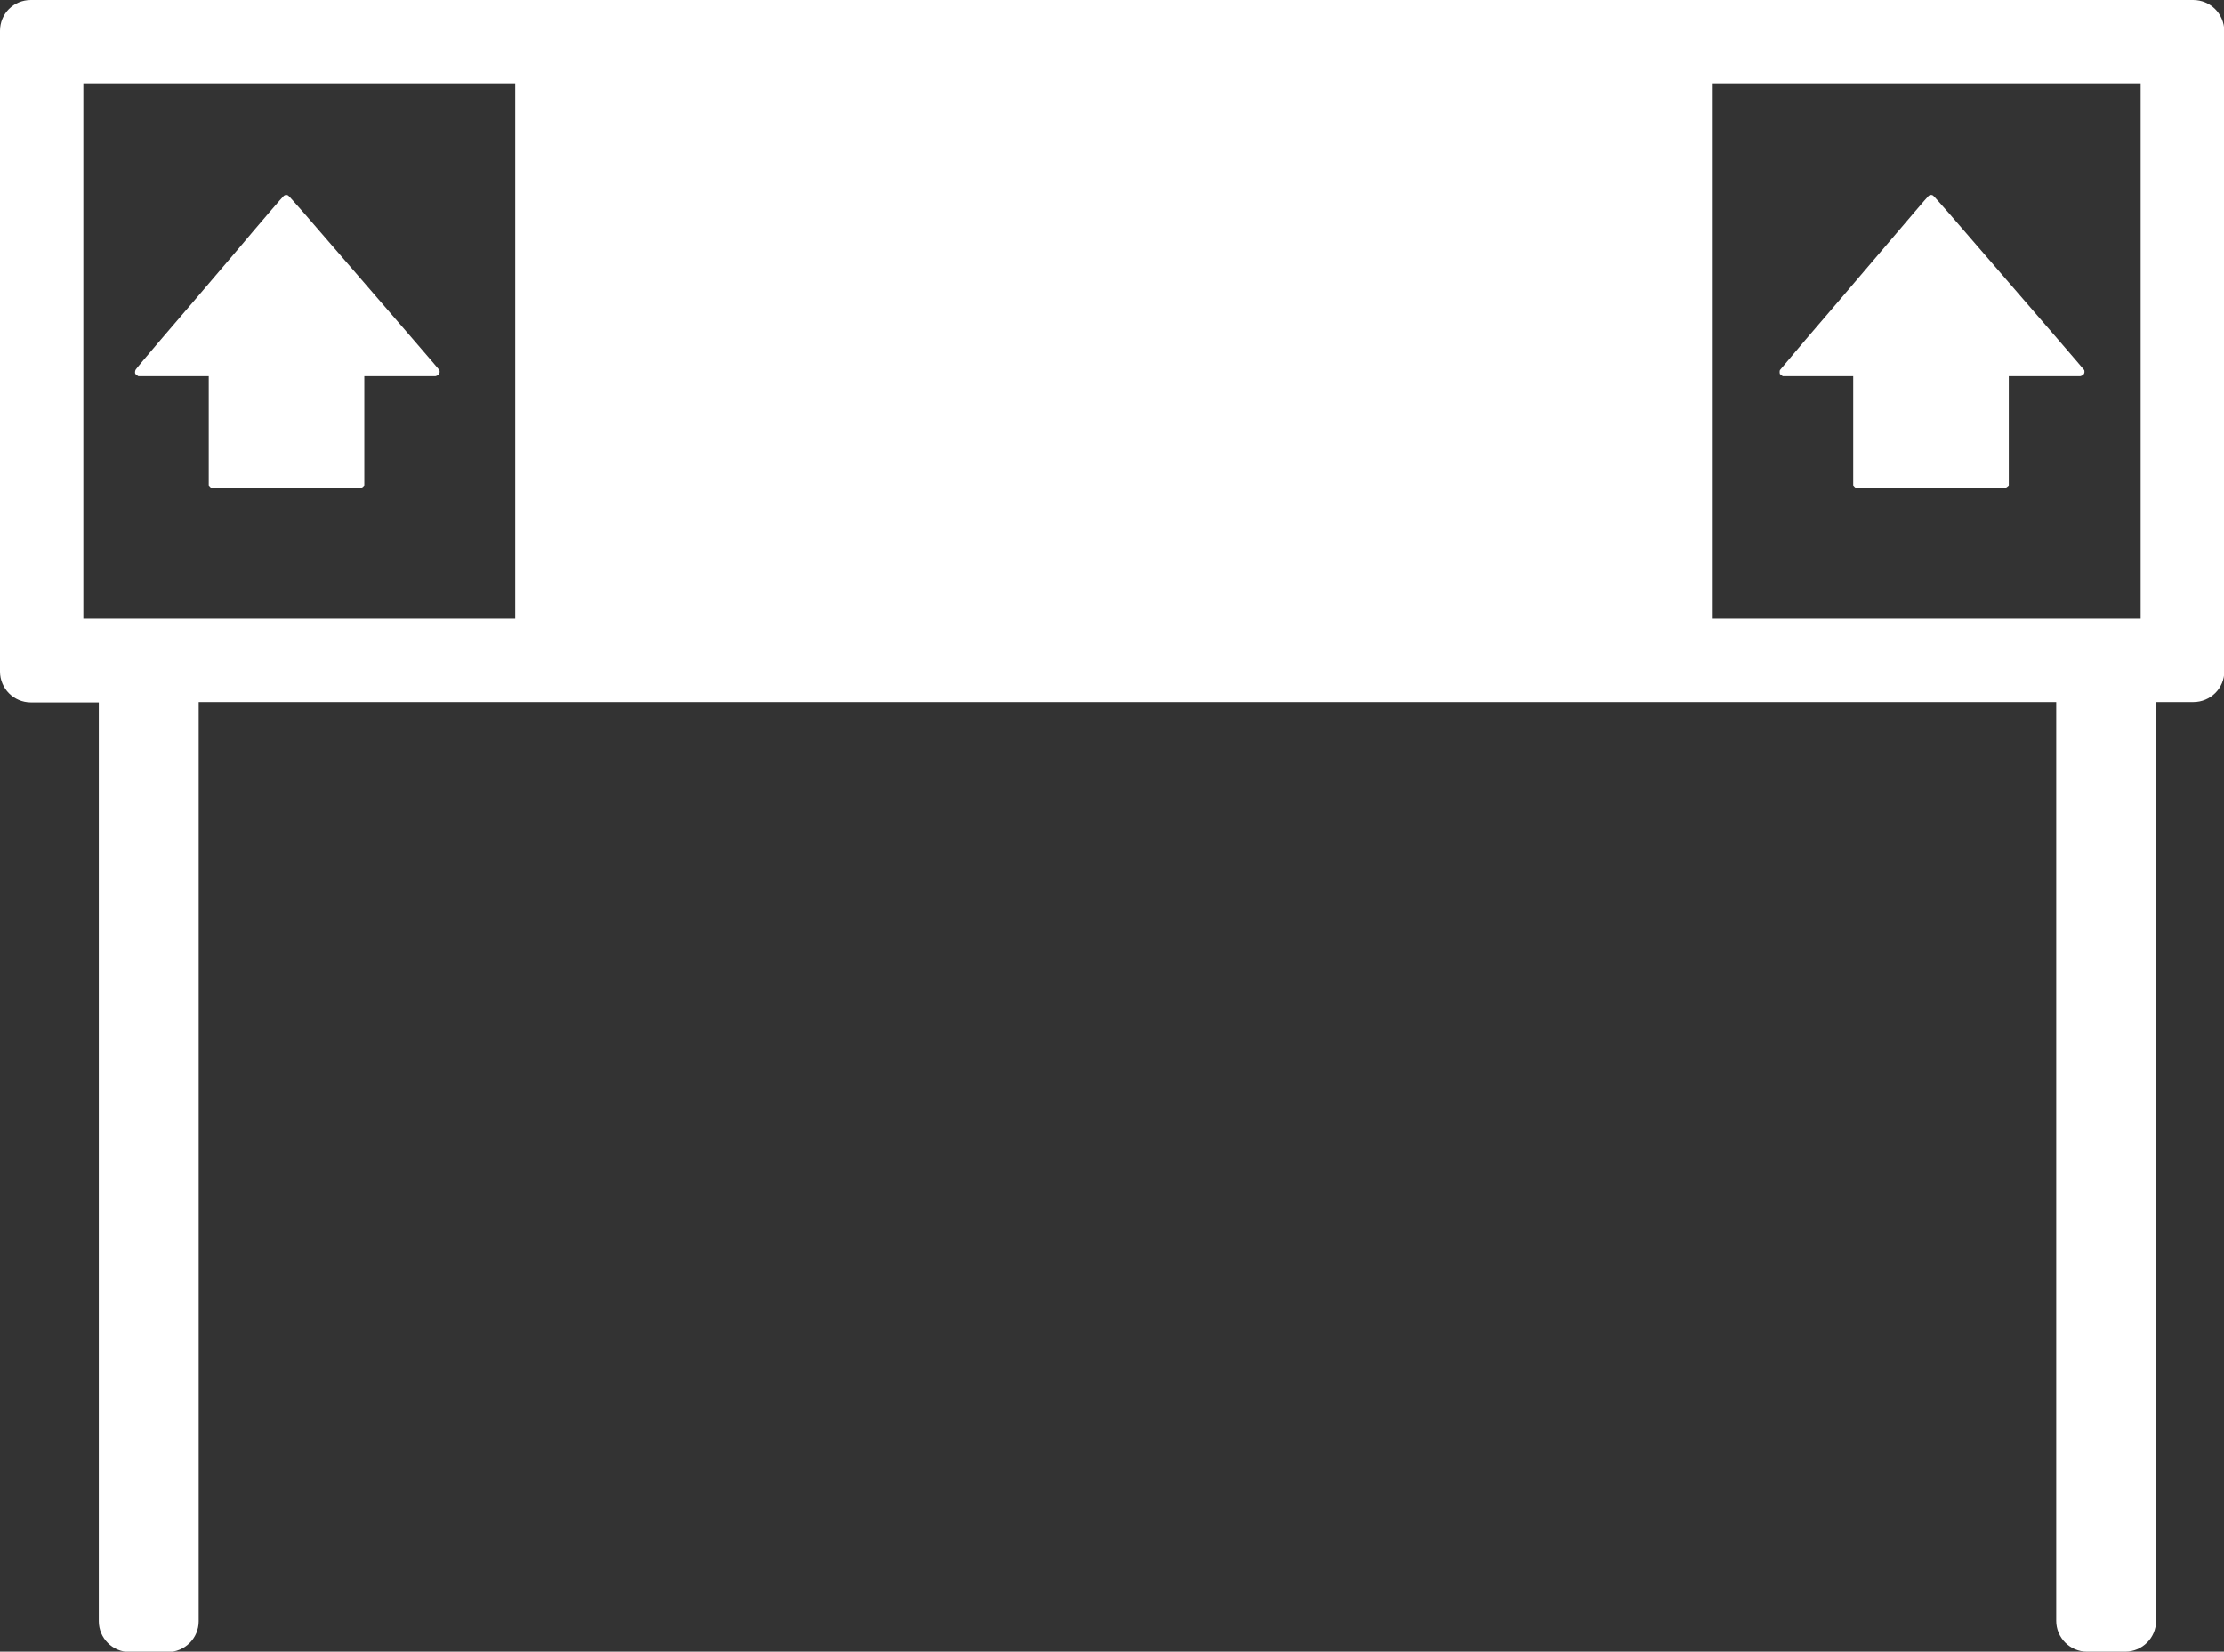 <?xml version="1.0" encoding="utf-8"?>
<!-- Generator: Adobe Illustrator 24.0.1, SVG Export Plug-In . SVG Version: 6.00 Build 0)  -->
<svg version="1.0" id="Capa_1" xmlns="http://www.w3.org/2000/svg" xmlns:xlink="http://www.w3.org/1999/xlink" x="0px" y="0px"
	 viewBox="0 0 619 459.7" style="enable-background:new 0 0 619 459.7;" xml:space="preserve">
<rect x="0" y="0" width="619" height="459.7" fill="#333333" stroke="none"/>
<style type="text/css">
	.st0{fill:#FFFFFF;}
</style>
<g>
	<path class="st0" d="M610.4,0H8.6C3.8,0,0,3.8,0,8.6v178.3c0,4.7,3.8,8.6,8.6,8.6h18.9v255.7c0,4.7,3.8,8.6,8.6,8.6h10.6
		c4.7,0,8.6-3.8,8.6-8.6V195.4h517v255.7c0,4.7,3.8,8.6,8.6,8.6h10.6c4.7,0,8.6-3.8,8.6-8.6V195.4h10.4c4.7,0,8.6-3.8,8.6-8.6V8.6
		C619,3.8,615.2,0,610.4,0z M143.4,23.2v149H23.2v-149C23.2,23.2,143.4,23.2,143.4,23.2z M595.8,23.2v149H476.7v-149
		C476.7,23.2,595.8,23.2,595.8,23.2z"/>
	<path class="st0" d="M38.2,104.5l0.3,0.2h9.8h9.8v15.2v15.2l0.2,0.2c0.2,0.3,0.5,0.5,0.8,0.5c0.4,0.1,40.9,0.1,41.3,0
		c0.3-0.1,0.6-0.2,0.8-0.5l0.2-0.2v-15.2v-15.2h9.7c5.4,0,9.9,0,10.1,0c0.4-0.1,0.8-0.3,1-0.6c0.2-0.3,0.2-0.8,0.1-1.1
		c-0.1-0.2-9.6-11.2-37.6-43.6c-2.5-2.8-4.3-4.9-4.5-5c-0.3-0.2-0.9-0.2-1.2,0.1c-0.2,0.1-6.4,7.3-13.8,16.1
		c-7.4,8.7-16.7,19.6-20.5,24c-3.8,4.5-7,8.2-7,8.4c-0.1,0.3-0.2,0.8,0,1.1C37.9,104.2,38,104.4,38.2,104.5z"/>
	<path class="st0" d="M495.9,104.5l0.3,0.2h9.8h9.8v15.2v15.2l0.2,0.2c0.2,0.3,0.5,0.5,0.8,0.5c0.4,0.1,40.9,0.1,41.3,0
		c0.3-0.1,0.6-0.3,0.8-0.5l0.2-0.2v-15.2v-15.2h9.8c5.4,0,9.9,0,10.1,0c0.4-0.1,0.8-0.3,1-0.6c0.2-0.3,0.2-0.8,0.1-1.1
		c-0.1-0.2-9.6-11.2-37.6-43.6c-2.5-2.8-4.3-4.9-4.5-5c-0.3-0.2-0.9-0.2-1.2,0.1c-0.2,0.1-6.3,7.3-13.8,16.1
		c-7.4,8.7-16.7,19.6-20.5,24c-3.8,4.5-7,8.3-7.1,8.4c-0.1,0.3-0.1,0.8,0,1.1C495.6,104.2,495.8,104.4,495.9,104.5z"/>
</g>
</svg>
